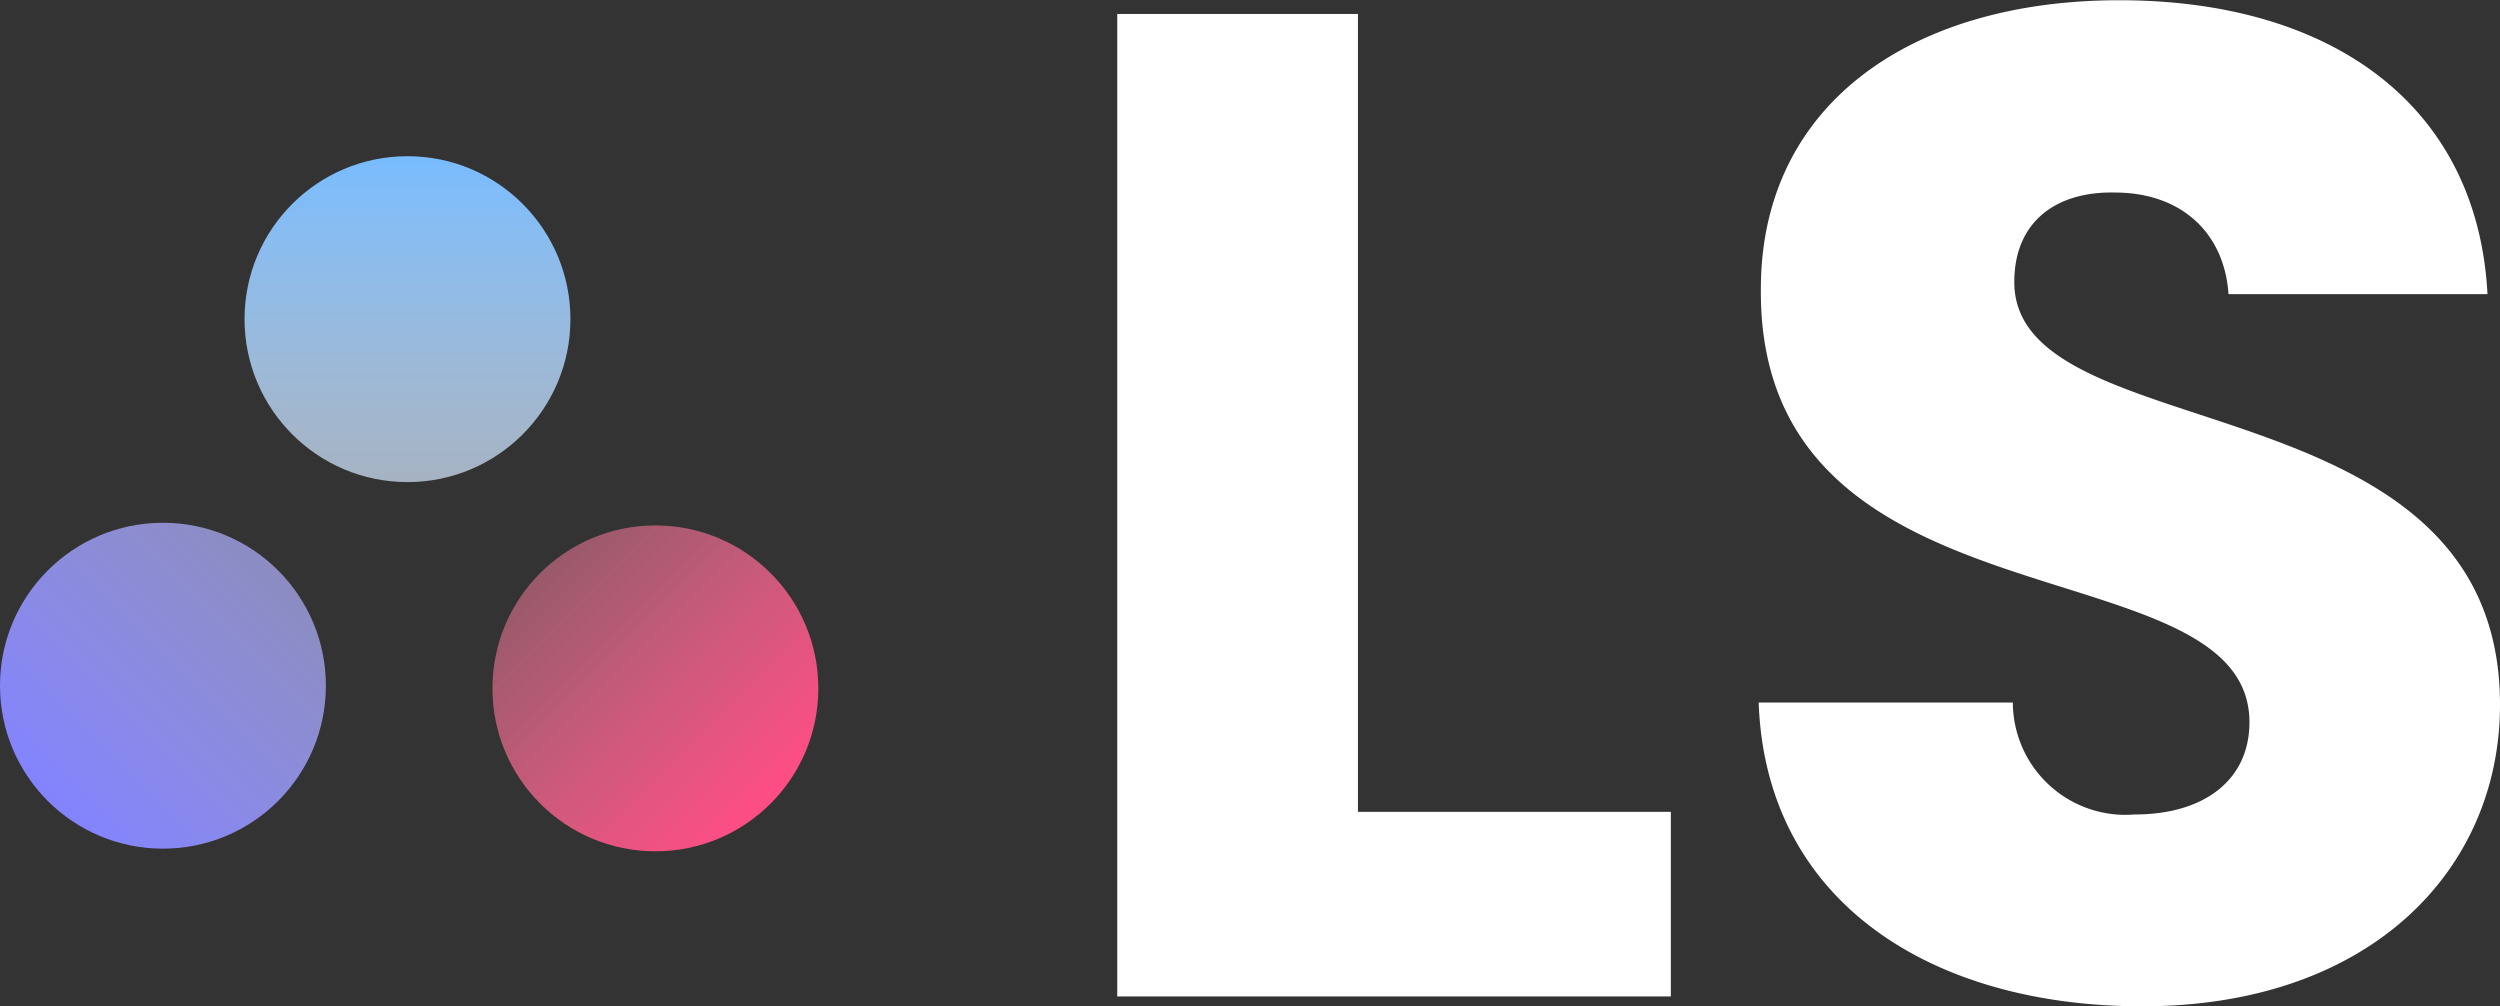 <svg xmlns="http://www.w3.org/2000/svg" xmlns:xlink="http://www.w3.org/1999/xlink" viewBox="0 0 103.87 41.81"><rect x="0" y="0" width="103.87" height="41.81" fill="#333333" stroke="none"/><defs><style>.cls-1{fill:#fff;}.cls-2{fill:url(#linear-gradient);}.cls-3{fill:url(#linear-gradient-2);}.cls-4{fill:url(#linear-gradient-3);}</style><linearGradient id="linear-gradient" x1="22.44" y1="23.82" x2="32.01" y2="33.39" gradientUnits="userSpaceOnUse"><stop offset="0" stop-color="#ff7fa1" stop-opacity="0.5"/><stop offset="1" stop-color="#ff4d84"/></linearGradient><linearGradient id="linear-gradient-2" x1="1.98" y1="33.28" x2="11.56" y2="23.7" gradientUnits="userSpaceOnUse"><stop offset="0" stop-color="#8383ff"/><stop offset="1" stop-color="#b2b2ff" stop-opacity="0.7"/></linearGradient><linearGradient id="linear-gradient-3" x1="16.93" y1="20.03" x2="16.93" y2="6.48" gradientUnits="userSpaceOnUse"><stop offset="0" stop-color="#d7e9ff" stop-opacity="0.7"/><stop offset="1" stop-color="#78bcff"/></linearGradient></defs><title>Asset 8</title><g id="Layer_2" data-name="Layer 2"><g id="Layer_1-2" data-name="Layer 1"><path class="cls-1" d="M56.42.58V33.73h13V41.4h-23V.58Z"/><path class="cls-1" d="M89,41.81c-8.78,0-15.64-4.36-15.93-12.62H83.63a4.68,4.68,0,0,0,5.06,4.65c2.91,0,4.77-1.45,4.77-3.83,0-7.56-20.41-3.49-20.3-18,0-7.74,6.34-12,14.89-12,8.9,0,14.89,4.42,15.3,12.21H92.59C92.41,9.6,90.55,8,87.88,8c-2.39-.06-4.19,1.16-4.19,3.72,0,7.09,20.18,3.89,20.18,17.56C103.87,36.11,98.52,41.81,89,41.81Z"/><circle class="cls-2" cx="27.23" cy="28.6" r="6.77"/><circle class="cls-3" cx="6.77" cy="28.49" r="6.77"/><circle class="cls-4" cx="16.93" cy="13.26" r="6.77"/></g></g></svg>